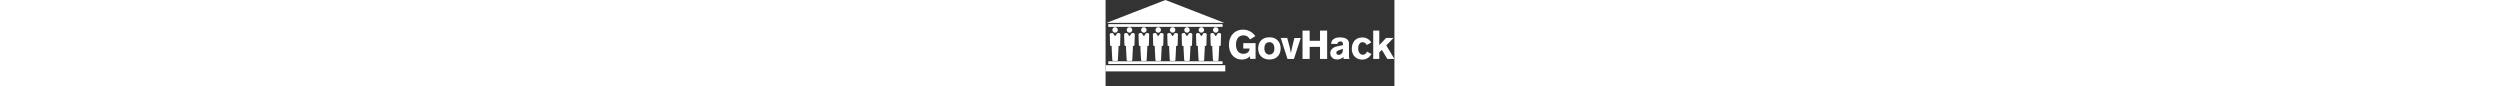 <svg id="Layer_1" xmlns="http://www.w3.org/2000/svg" viewBox="0 0 1158 346.2" height="40px"><rect x="0" y="0" width="1158" height="346.2" fill="#333333" stroke="none"/><style>.st0{fill:#fff}</style><path class="st0" d="M579.3 225.5c-4.7 4.3-14.3 13.2-33.5 13.2-31.7 0-51.2-25.7-51.2-59.2 0-36.5 23.7-60.8 56-60.8 30.1 0 44.7 19.3 50 26.2l-21.6 13c-4-6.1-10.6-16.1-26.4-16.1-21.6 0-29.8 17.9-29.8 36.8 0 12.9 3.5 23.3 9 29 4.3 4.7 12.1 8.2 20.8 8.2 5.1 0 10.9-1.3 15.6-4.3 7.4-4.8 8.4-10.9 9.2-16.9H552V173h49.4v63.1h-22.2v-10.6zM701.9 194c0 21.2-12.2 44.6-45 44.6-23.6 0-45.2-13.5-45.2-44.6 0-25.7 16.2-46.2 48.4-44.4 34.2 1.9 41.8 29.1 41.8 44.4zm-61.2-16.6c-3.1 4.8-4.2 10.6-4.2 16.4 0 13.4 6.4 25.1 20.3 25.1 13.4 0 20-10.8 20-24 0-9.3-2.3-16.6-6.9-21.1-5.1-4.8-10.9-5-14.5-4.7-7.1.6-11.3 3-14.7 8.3zM702.2 152.2h26.1c10.3 37.3 12.1 45 14.8 61.1 3.4-18.7 3.9-20.8 8.8-40.5l5.1-20.6h25.4l-27.2 84h-25.9l-27.1-84zM888.2 122.6v113.6h-28.5v-48.4h-41.5v48.4h-28.6V122.6h28.6v41h41.5v-41h28.5zM904.3 176c.5-5.8 1.3-12.7 8.8-18.7 7.7-6.1 17.7-7.4 27.5-7.4 10.3 0 35.2 2.4 35.2 24.1v49c0 9 .5 10.3 2.4 13.2H954v-7.7c-6.3 4.7-13.4 10-25.7 10-19.3 0-27.5-13.8-27.5-25.6 0-13.5 10.8-21.2 17.7-24.1 6.8-2.9 22.7-5.8 33.1-7.7v-4.5c-.3-3.9-.6-10.3-9.5-10.3-10.9 0-12.4 6.8-13 9.8l-24.8-.1zm31.3 25.2c-4.2 1.6-10.6 4-10.6 10.5 0 4 3.5 8.5 9.3 8.5 3.1 0 6-1.1 8.5-2.7 8.2-5.1 8.5-12.9 8.7-21.6l-15.9 5.3zM1066.1 216.4c-3.1 4.8-6.4 10.1-13.2 15-6.4 4.5-14.6 7.6-24.1 7.6-16.1 0-41.7-9.7-41.7-43.9 0-24.5 14.2-45 42.2-45 9.3 0 25.3 2.6 35.9 20.1l-18.3 10.5c-1.4-3.1-3.1-6-7.1-8.8-2.4-1.6-5.5-2.9-9.3-2.9-13.4 0-17.9 15.3-17.9 25.4 0 11.1 5.5 25.1 18.7 25.1 1.3 0 7.4 0 12.6-5.8 2.1-2.4 2.9-4.3 3.7-6.8l18.5 9.5zM1073 122.6h24.3V181l27.2-28.8h29.8l-29 29.9 32.7 54.1h-28.6l-21.6-36.2-10.6 10v26.2H1073V122.6z"/><g><path class="st0" d="M239.9 0l118.2 45.9 118.2 45.9H3.5l118.2-45.9zM0 261.5h479.9v24.7H0zM10.9 245.7H469v10.9H10.9zM10.9 96.8H469v10.9H10.9zM38.2 131c6.1 0 11-4.9 11-11s-4.9-11-11-11-11 4.9-11 11 4.9 11 11 11zm18.5 2.4c-3.6-1.4-9.9-.6-9.9-.6s-4 6.6-6.2 9.8c-.8 1.2-1.6 1.5-2.4 1.4-.7.1-1.6-.2-2.4-1.4-2.2-3.2-6.2-9.8-6.2-9.8s-6.3-.8-9.9.6c-1.8.7-2.9 2.7-2.9 4.6 0 12.5.7 38 1.2 42.5s5.1 4.6 6.1 3c0-1.8 2.1 53 2.8 57.2.4 2.9 2.4 3.5 4 3.5h14.5c1.6 0 3.6-.6 4-3.5.7-4.2 2.8-59 2.8-57.2 1 1.6 5.6 1.5 6.1-3s1.2-30 1.2-42.5c.1-2-1-4-2.8-4.6zM95.9 131c6.1 0 11-4.9 11-11s-4.9-11-11-11-11 4.9-11 11c-.1 6.1 4.9 11 11 11zm18.4 2.4c-3.6-1.4-9.9-.6-9.9-.6s-4 6.6-6.2 9.8c-.8 1.2-1.6 1.5-2.4 1.4-.7.1-1.6-.2-2.4-1.4-2.2-3.2-6.2-9.8-6.2-9.8s-6.3-.8-9.9.6c-1.8.7-2.9 2.7-2.9 4.6 0 12.5.7 38 1.2 42.5s5.1 4.6 6.1 3c0-1.8 2.1 53 2.8 57.2.4 2.9 2.4 3.5 4 3.5H103c1.6 0 3.6-.6 4-3.5.7-4.2 2.8-59 2.8-57.2 1 1.6 5.6 1.5 6.1-3s1.2-30 1.2-42.5c.1-2-1-4-2.8-4.6zM153.5 131c6.1 0 11-4.9 11-11s-4.9-11-11-11-11 4.9-11 11 4.9 11 11 11zm18.5 2.4c-3.6-1.4-9.9-.6-9.9-.6s-4 6.6-6.2 9.8c-.8 1.2-1.6 1.5-2.4 1.4-.7.1-1.6-.2-2.4-1.4-2.2-3.2-6.2-9.8-6.2-9.8s-6.3-.8-9.9.6c-1.8.7-2.9 2.7-2.9 4.6 0 12.5.7 38 1.2 42.5s5.1 4.6 6.1 3c0-1.8 2.1 53 2.8 57.2.4 2.9 2.4 3.5 4 3.5h14.5c1.6 0 3.6-.6 4-3.5.7-4.2 2.8-59 2.8-57.2 1 1.6 5.6 1.5 6.1-3s1.2-30 1.2-42.5c.1-2-1.1-4-2.8-4.6zM211.1 131c6.1 0 11-4.9 11-11s-4.9-11-11-11-11 4.9-11 11 4.9 11 11 11zm18.5 2.4c-3.6-1.4-9.9-.6-9.9-.6s-4 6.6-6.2 9.8c-.8 1.2-1.6 1.5-2.4 1.4-.7.1-1.6-.2-2.4-1.4-2.2-3.2-6.2-9.8-6.2-9.8s-6.3-.8-9.9.6c-1.8.7-2.9 2.7-2.9 4.6 0 12.5.7 38 1.2 42.5s5.1 4.6 6.1 3c0-1.8 2.1 53 2.8 57.2.4 2.9 2.4 3.5 4 3.5h14.5c1.6 0 3.6-.6 4-3.5.7-4.2 2.8-59 2.8-57.2 1 1.6 5.6 1.5 6.1-3s1.2-30 1.2-42.5c.1-2-1-4-2.8-4.6zM268.8 131c6.1 0 11-4.9 11-11s-4.9-11-11-11-11 4.9-11 11c-.1 6.1 4.9 11 11 11zm18.4 2.4c-3.6-1.4-9.9-.6-9.9-.6s-4 6.6-6.2 9.8c-.8 1.2-1.6 1.5-2.4 1.4-.7.1-1.6-.2-2.4-1.4-2.2-3.2-6.2-9.8-6.2-9.8s-6.3-.8-9.9.6c-1.8.7-2.9 2.7-2.9 4.6 0 12.5.7 38 1.2 42.5s5.1 4.6 6.1 3c0-1.8 2.1 53 2.8 57.2.4 2.9 2.4 3.5 4 3.5H276c1.6 0 3.6-.6 4-3.5.7-4.2 2.8-59 2.8-57.2 1 1.6 5.6 1.5 6.1-3s1.2-30 1.2-42.5c0-2-1.1-4-2.9-4.6zM326.4 131c6.1 0 11-4.9 11-11s-4.9-11-11-11-11 4.9-11 11 4.9 11 11 11zm18.5 2.4c-3.6-1.4-9.9-.6-9.9-.6s-4 6.6-6.2 9.8c-.8 1.2-1.6 1.5-2.4 1.4-.7.1-1.6-.2-2.4-1.4-2.2-3.2-6.2-9.8-6.2-9.8s-6.3-.8-9.9.6c-1.8.7-2.9 2.7-2.9 4.6 0 12.5.7 38 1.2 42.5s5.1 4.6 6.1 3c0-1.8 2.1 53 2.8 57.2.4 2.9 2.4 3.5 4 3.5h14.5c1.6 0 3.6-.6 4-3.5.7-4.2 2.8-59 2.8-57.2 1 1.6 5.6 1.5 6.1-3s1.2-30 1.2-42.5c.1-2-1.1-4-2.8-4.6zM384 131c6.1 0 11-4.9 11-11s-4.9-11-11-11-11 4.9-11 11 4.9 11 11 11zm18.5 2.4c-3.6-1.4-9.9-.6-9.9-.6s-4 6.6-6.2 9.8c-.8 1.2-1.6 1.5-2.4 1.4-.7.1-1.6-.2-2.4-1.4-2.2-3.2-6.2-9.8-6.2-9.8s-6.3-.8-9.9.6c-1.8.7-2.9 2.7-2.9 4.6 0 12.5.7 38 1.2 42.5s5.1 4.6 6.1 3c0-1.8 2.1 53 2.8 57.2.4 2.9 2.4 3.5 4 3.5h14.5c1.6 0 3.6-.6 4-3.5.6-4.2 2.8-59 2.8-57.2 1 1.6 5.6 1.5 6.1-3s1.2-30 1.2-42.5c.1-2-1-4-2.8-4.6zM441.7 131c6.1 0 11-4.9 11-11s-4.9-11-11-11-11 4.9-11 11c-.1 6.1 4.9 11 11 11zm18.4 2.4c-3.6-1.4-9.9-.6-9.9-.6s-4 6.6-6.2 9.8c-.8 1.2-1.6 1.5-2.4 1.4-.7.1-1.6-.2-2.4-1.4-2.2-3.2-6.2-9.8-6.2-9.8s-6.3-.8-9.9.6c-1.8.7-2.9 2.7-2.9 4.6 0 12.5.7 38 1.2 42.5s5.1 4.6 6.1 3c0-1.8 2.1 53 2.8 57.2.4 2.9 2.4 3.5 4 3.5h14.5c1.6 0 3.6-.6 4-3.5.7-4.2 2.8-59 2.8-57.2 1 1.6 5.6 1.5 6.1-3s1.2-30 1.2-42.5c.1-2-1-4-2.8-4.6z"/></g></svg>